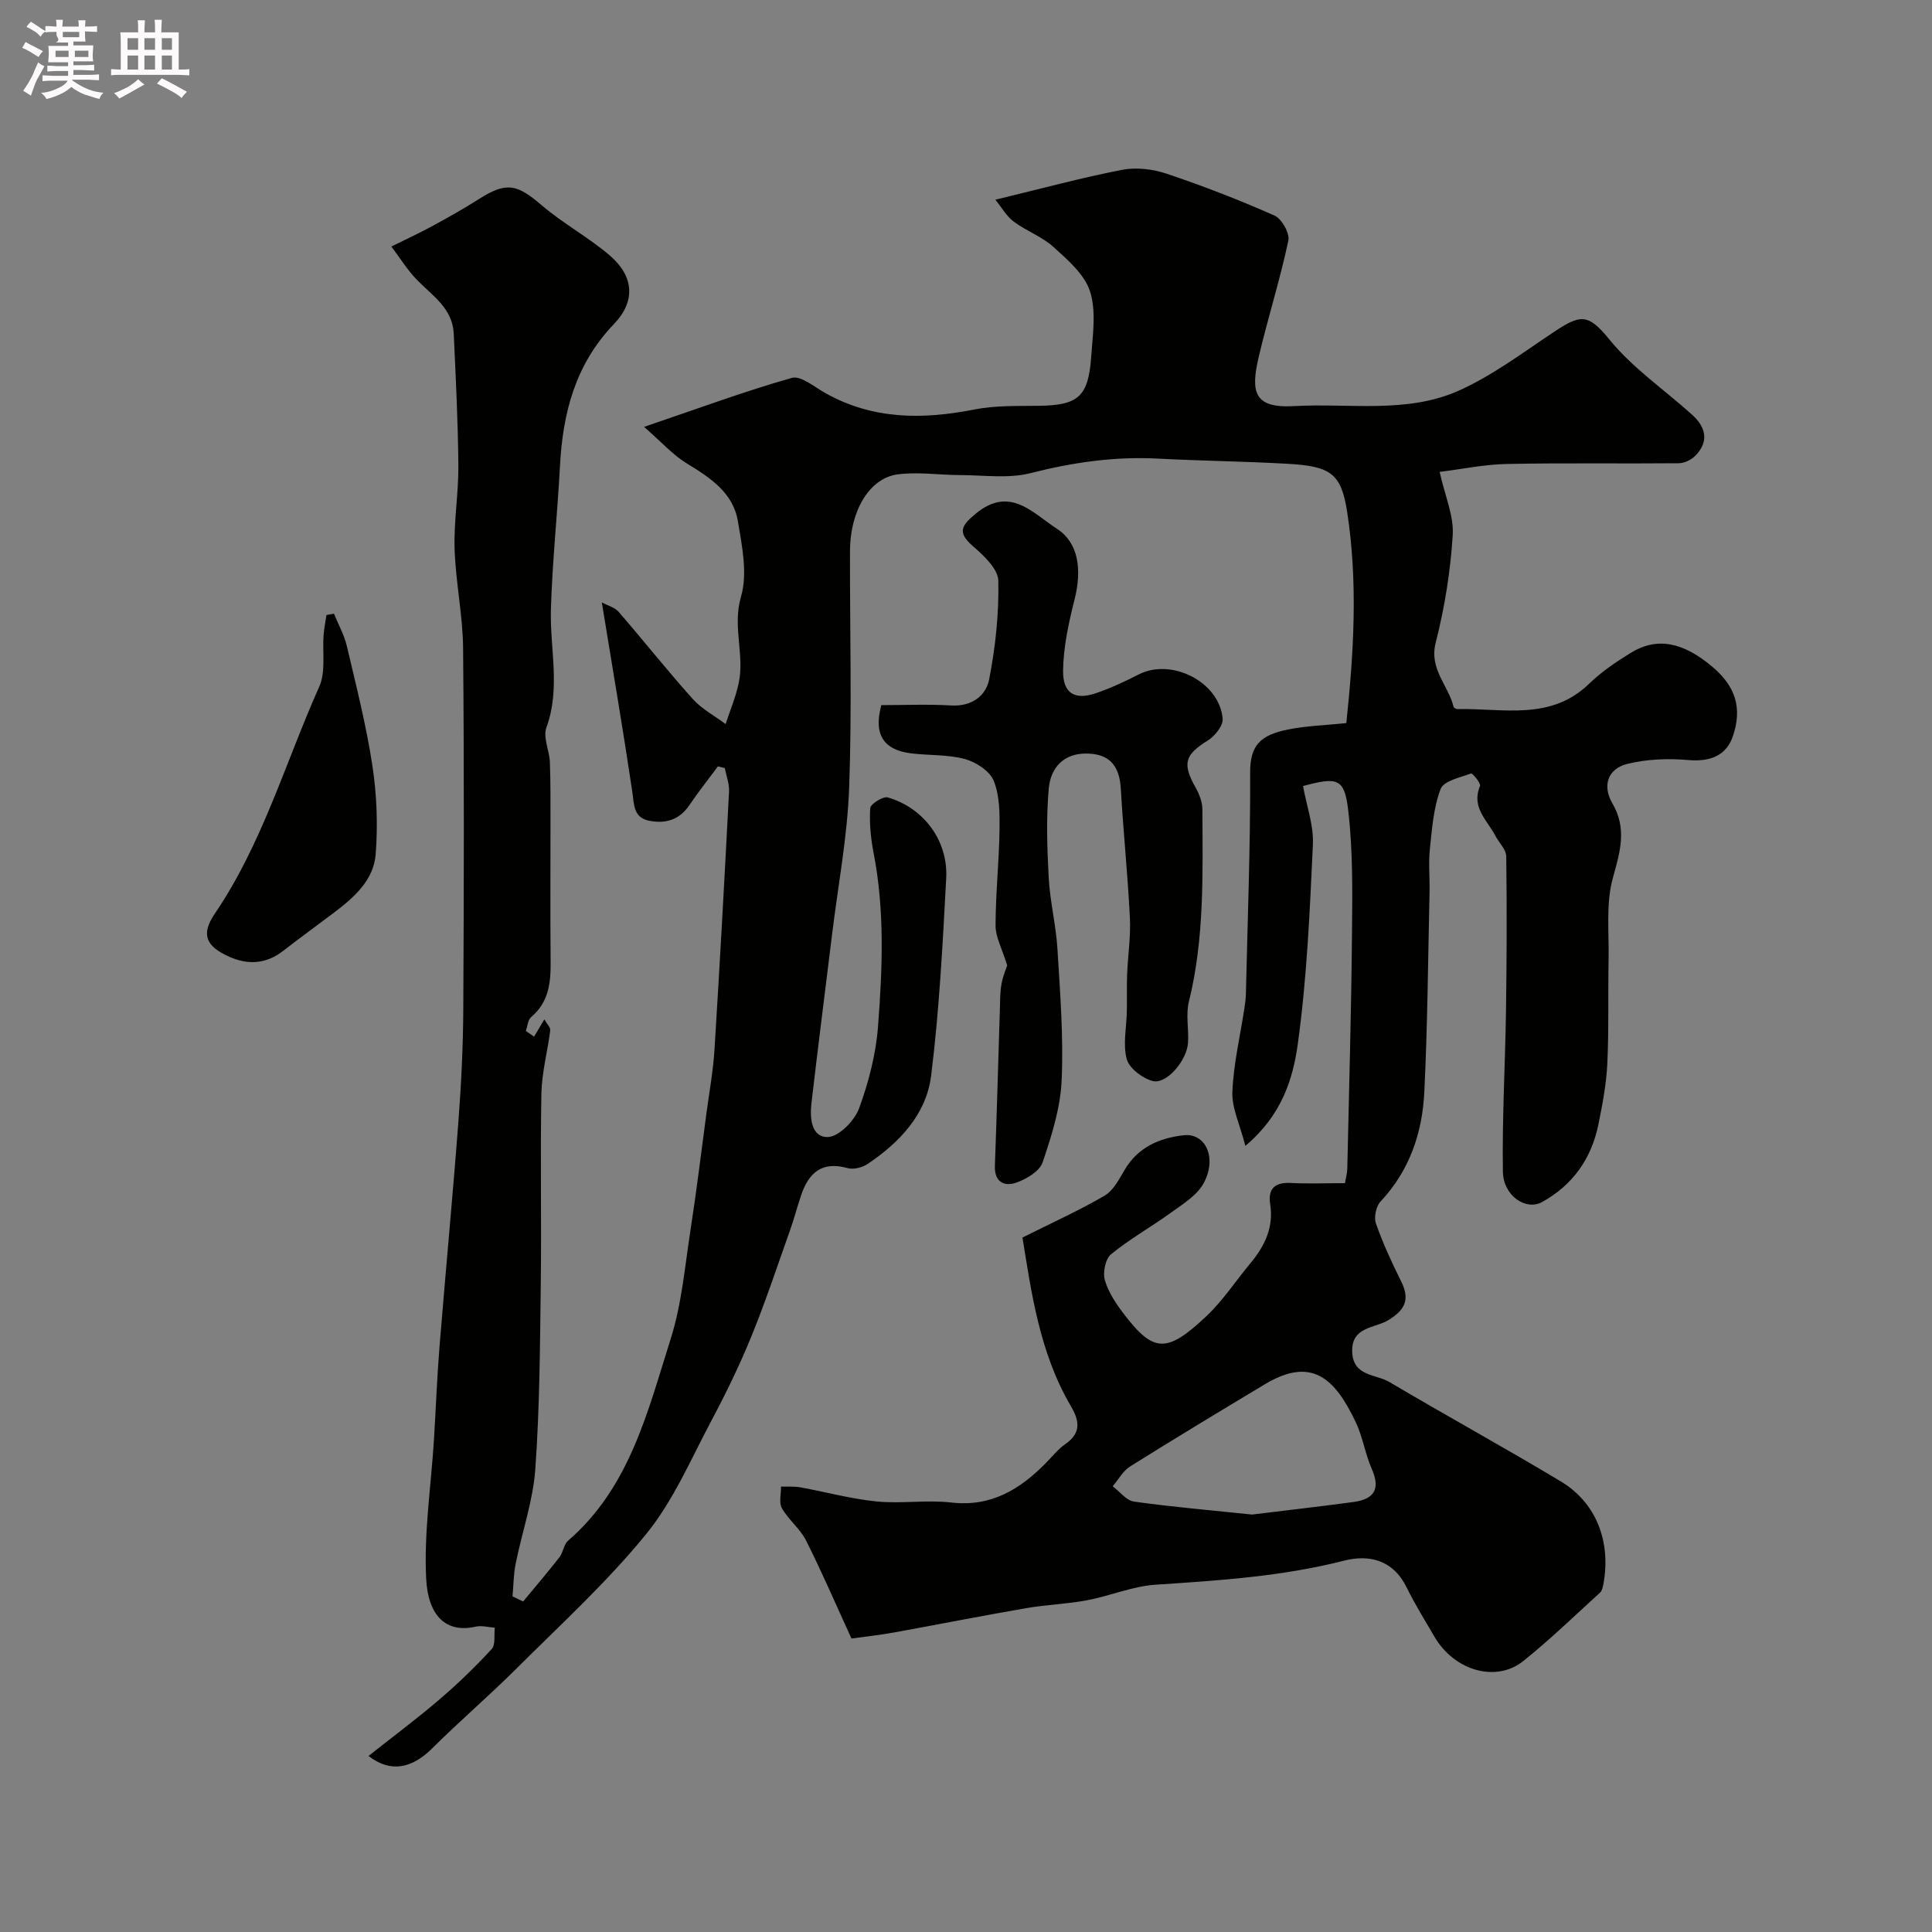 <svg enable-background="new 0 0 400 400" viewBox="0 0 400 400" xmlns="http://www.w3.org/2000/svg"><rect x="0" y="0" width="400" height="400" fill="#808080" stroke="none"/><path d="m6.8 9.5c.6.3 1.3.7 2.1 1.1-.4.4-.7.8-.9 1.2-.7-.4-1.3-.8-1.8-1.1s-1.1-.6-1.6-.8c.2-.4.5-.8.7-1.2.4.2.8.5 1.5.8zm.9 6.9c-.3.6-.5 1.1-.7 1.7s-.4 1.1-.6 1.7c-.6-.4-1.1-.7-1.6-1 .7-1 1.2-1.8 1.5-2.4.3-.5.6-1.1.8-1.7.3-.6.5-1.2.8-1.8.3.3.8.6 1.3.8-.7 1.3-1.2 2.2-1.5 2.7zm.1-11c.4.3 1 .7 1.7 1.1-.5.2-.8.6-1.1 1.1-.5-.6-1-1-1.4-1.2s-.9-.6-1.5-.8c.2-.4.5-.7.9-1.1.5.3.9.6 1.4.9zm10.5 13.1c1 .4 2 .6 3.1.7-.4.4-.7.8-.8 1.3-.9-.2-1.9-.6-3-.9-1-.4-2-.9-2.8-1.6-.5.4-1.1.9-1.9 1.3s-1.9.9-3.3 1.2c-.1-.3-.5-.8-1.1-1.3 1 0 2.1-.3 3.2-.8 1.2-.5 1.9-1 2.3-1.7h-3.2c-.4 0-1 0-2 .1v-1.2c1 0 1.7.1 2 .1h3.3v-1h-2.3c-.2 0-.9 0-2 .1v-1.2c1.2 0 1.9.1 2 .1h2.3v-.8h-4.1c0-.7.1-1.2.1-1.6 0-.5 0-1.1-.1-1.8h4.1v-.7h-2.5c1-.6.1-1.1.1-1.6v-.6h-.5c-.4 0-1 0-1.8.1v-1.3c1.2 0 1.9.1 2.1.1h.2c0-.3 0-.8-.1-1.4h1.4c0 .6-.1 1-.1 1.4h3.4c0-.4 0-.8-.1-1.3h1.5c0 .4-.1.9-.1 1.3.7 0 1.5 0 2.5-.1v1.2c-1 0-1.8-.1-2.5-.1v.6c0 .3 0 .8.1 1.5h-2.5v.8h4.1c0 .7-.1 1.3-.1 1.8s0 1 .1 1.5h-4.1v.8h1.4c.8 0 1.8 0 2.9-.1v1.2c-1 0-1.9-.1-2.8-.1h-1.5v1h3.2c.3 0 1 0 2.1-.1v1.2c-1.1 0-1.8-.1-2.1-.1h-3.4l-.1.1c1.4 1 2.4 1.5 3.4 1.9zm-4.1-6.7v-1.3h-2.7v1.3zm2.2-4.1v-1.1h-3.4v1.1zm1.9 4.1v-1.3h-2.8v1.3z" fill="#fcfafa"/><path d="m37 6.7v2.3 5.4c1 0 1.8 0 2.2-.1v1.3c-.6 0-1.5-.1-2.5-.1h-11.9c-.7 0-1.3 0-1.8.1v-1.3c.5 0 1.1.1 2 .1v-5.2c0-1 0-1.8-.1-2.5h3.7c0-1.3 0-2.1-.1-2.5h1.5c0 .4-.1 1.3-.1 2.5h2.2c0-1.2 0-2.1-.1-2.6h1.5c0 .4-.1 1.3-.1 2.6zm-12.3 13.7c-.3-.4-.7-.8-1.1-1.1 1.1-.4 2.1-.9 2.9-1.3.8-.5 1.5-1 2.1-1.6.4.4.9.8 1.3 1.1-2.5 1.4-4.2 2.4-5.2 2.9zm3.9-10.1v-2.4h-2.2v2.4zm0 4.1v-2.9h-2.2v2.9zm3.5-4.1v-2.4h-2.2v2.4zm0 4.1v-2.9h-2.2v2.9zm.4 2.9 1-1.1c.6.3 1.4.7 2.5 1.3s2 1.1 2.7 1.5c-.4.4-.8.8-1.1 1.3-.8-.8-2.5-1.7-5.1-3zm3.1-7v-2.4h-2.1v2.4zm0 4.1v-2.9h-2.1v2.9z" fill="#fcfafa"/><g fill="#010100"><path d="m110.57 214.63c.65-1.09 1.3-2.19 2.13-3.58.55.98 1.3 1.68 1.22 2.28-.55 4.36-1.74 8.69-1.83 13.05-.25 13.16.04 26.33-.13 39.5-.16 12.77-.22 25.57-1.13 38.29-.47 6.57-2.75 13.01-4.06 19.54-.45 2.22-.45 4.53-.66 6.8.73.35 1.47.71 2.2 1.06 2.51-3.04 5.09-6.04 7.51-9.15.79-1.01.89-2.65 1.8-3.44 12.76-11.02 16.47-26.73 21.22-41.72 2.3-7.24 2.95-15.02 4.12-22.59 1.25-8.06 2.23-16.17 3.31-24.25.59-4.38 1.39-8.75 1.66-13.15 1.11-17.8 2.09-35.6 3.01-53.41.08-1.59-.57-3.23-.88-4.84-.47-.12-.95-.23-1.42-.35-1.98 2.67-4.05 5.28-5.92 8.04-2.04 3.01-4.85 3.86-8.2 3.24-3.45-.64-3.21-3.37-3.62-6.1-1.91-12.84-4.1-25.64-6.3-39.13 1.26.68 2.7 1.04 3.49 1.96 5.16 5.96 10.06 12.15 15.32 18.02 1.88 2.09 4.53 3.49 6.82 5.21.92-2.82 2.1-5.59 2.71-8.48 1.25-5.87-1.34-11.7.48-17.92 1.39-4.75.22-10.46-.65-15.61-1-5.92-5.75-9.01-10.6-11.97-2.85-1.73-5.15-4.35-8.82-7.55 11.31-3.84 20.84-7.38 30.58-10.14 1.86-.53 4.66 1.86 6.91 3.12 9.83 5.53 20.16 5.54 30.89 3.42 4.32-.85 8.87-.71 13.32-.76 8.2-.11 10.3-1.86 10.88-10.28.31-4.48 1.06-9.32-.25-13.4-1.13-3.54-4.62-6.53-7.57-9.21-2.37-2.15-5.62-3.3-8.22-5.24-1.5-1.12-2.49-2.92-3.81-4.54 9.54-2.3 17.84-4.56 26.25-6.19 2.94-.57 6.38-.15 9.26.82 7.55 2.54 15.01 5.42 22.28 8.65 1.5.66 3.19 3.67 2.87 5.19-1.72 8.09-4.24 16-6.13 24.05-1.7 7.26-1.05 10.69 7.31 10.21 11.48-.66 23.37 1.64 34.22-3.25 6.9-3.11 13.11-7.8 19.47-12.03 5.58-3.71 7.14-4 11.59 1.48 4.82 5.93 11.41 10.42 17.16 15.61 2.84 2.57 3.53 5.55.6 8.51-.83.83-2.26 1.5-3.41 1.51-11.86.11-23.72-.09-35.57.15-4.66.09-9.29 1.07-13.92 1.64 1.1 4.97 2.97 9.12 2.71 13.13-.47 7.46-1.67 14.96-3.52 22.21-1.41 5.52 2.62 8.84 3.69 13.28.05.22.52.49.79.49 9.38-.22 19.27 2.52 27.28-5.25 2.56-2.48 5.61-4.55 8.67-6.42 5.39-3.29 10.76-2.24 16.87 2.93 4.85 4.1 6.17 8.59 4.23 14.35-1.35 4.01-4.73 5.34-9.22 4.94-4.18-.37-8.61-.2-12.66.8-4.02 1-5.21 4.5-3.07 8.17 3.07 5.28 1.59 10.03.09 15.46-1.46 5.28-.77 11.18-.88 16.81-.14 7.19.08 14.4-.26 21.58-.2 4.22-1 8.43-1.84 12.59-1.44 7.1-5.31 12.59-11.69 16.11-3.32 1.83-8.01-1.3-8.09-6.28-.18-11.1.48-22.21.64-33.32.15-10.66.2-21.32.05-31.98-.02-1.43-1.5-2.82-2.25-4.26-1.68-3.22-5.04-5.87-3.18-10.3.23-.55-1.55-2.7-1.85-2.6-2.26.82-5.66 1.54-6.3 3.2-1.48 3.87-1.79 8.25-2.23 12.45-.31 2.97 0 6-.07 8.99-.31 13.77-.41 27.55-1.08 41.3-.41 8.44-3.04 16.26-9.06 22.68-.93.99-1.41 3.26-.96 4.54 1.44 4.11 3.28 8.1 5.23 12.01 1.87 3.76.8 5.93-2.73 8.05-2.77 1.66-7.63 1.3-7.41 6.57.21 5.06 4.88 4.54 7.68 6.19 11.77 6.97 23.77 13.54 35.49 20.58 7.39 4.43 10.47 12.52 8.82 21.36-.11.59-.28 1.31-.68 1.68-5.25 4.77-10.36 9.73-15.89 14.16-5.67 4.54-14.31 1.98-18.4-5.05-1.97-3.38-4.05-6.72-5.77-10.23-2.78-5.66-7.75-6.83-12.94-5.5-12.83 3.27-25.87 4.11-38.98 4.97-4.79.31-9.45 2.33-14.23 3.23-4.17.78-8.46.91-12.65 1.64-9.15 1.58-18.26 3.39-27.4 5.04-3.04.55-6.12.87-8.72 1.24-3.29-7.18-6.16-13.85-9.42-20.32-1.23-2.43-3.62-4.26-4.98-6.65-.66-1.16-.16-2.97-.19-4.49 1.34.04 2.7-.07 4.01.16 5.26.95 10.47 2.39 15.77 2.92 5.12.51 10.38-.37 15.48.22 8.28.95 14.26-2.75 19.65-8.25 1.28-1.31 2.45-2.8 3.93-3.83 3.3-2.28 3-4.76 1.19-7.84-6.58-11.22-8.21-23.78-10.04-34.94 6.35-3.18 11.85-5.65 17.01-8.68 1.83-1.07 3.02-3.43 4.18-5.39 2.78-4.66 7.18-6.54 12.18-7.11 4.55-.52 6.99 4.72 4.13 9.95-1.36 2.5-4.26 4.27-6.7 6.04-4.09 2.97-8.56 5.46-12.46 8.65-1.18.97-1.75 3.82-1.27 5.41.77 2.57 2.41 5 4.09 7.17 5.99 7.79 8.78 7.94 16.94.22 3.43-3.24 6.07-7.31 9.12-10.97 2.95-3.55 4.82-7.4 4.07-12.2-.5-3.2.97-4.56 4.26-4.39 3.65.19 7.31.04 11.22.04.18-1.1.46-2.03.48-2.96.36-16.1.82-32.2.97-48.31.08-8.65.23-17.38-.78-25.94-.78-6.66-2.23-6.93-9.35-5.01.72 4.05 2.23 8.13 2.04 12.14-.64 13.82-1.24 27.69-3.14 41.37-1 7.16-3.31 14.66-10.84 20.99-1.13-4.41-2.83-7.84-2.69-11.2.24-5.8 1.62-11.56 2.5-17.34.15-.98.28-1.97.3-2.96.35-15.27.94-30.54.88-45.8-.02-5.7 2.19-7.73 7.68-8.87 3.84-.8 7.82-.9 12.23-1.36 1.54-14.52 2.43-29.17.17-43.75-1.24-8.03-3.49-9.44-12.39-9.94-8.92-.51-17.87-.6-26.8-1.07-8.97-.47-17.62.78-26.33 3-4.61 1.18-9.73.42-14.62.41-4.31-.01-8.68-.7-12.9-.15-5.89.77-9.87 7.57-9.89 15.87-.04 16.33.42 32.68-.17 48.99-.37 10.11-2.28 20.17-3.52 30.24-1.43 11.7-2.93 23.4-4.29 35.11-.35 3.03-.05 7.07 3.4 6.99 2.27-.06 5.51-3.36 6.45-5.9 2-5.44 3.5-11.27 3.94-17.04.91-11.95 1.4-23.96-.92-35.87-.59-3.04-.9-6.22-.7-9.29.06-.86 2.67-2.5 3.65-2.21 7.44 2.18 12.5 8.94 12.08 16.75-.73 13.64-1.43 27.32-3.12 40.86-.99 7.97-6.51 13.83-13.14 18.27-1.11.75-2.94 1.21-4.18.86-5.25-1.47-8 .95-9.57 5.55-.83 2.45-1.48 4.96-2.35 7.4-2.59 7.29-5.02 14.65-7.94 21.81-2.43 5.97-5.26 11.8-8.29 17.49-4.26 8.01-7.9 16.62-13.55 23.55-8.09 9.94-17.67 18.68-26.78 27.77-5.68 5.66-11.79 10.89-17.48 16.55-4.17 4.15-8.6 5.17-13.2 1.59 5-3.96 9.94-7.64 14.61-11.63 3.83-3.27 7.47-6.79 10.88-10.49.84-.91.47-2.93.65-4.43-1.32-.09-2.72-.5-3.95-.22-6.06 1.39-9.88-2.14-10.26-10-.47-9.49 1.01-19.07 1.61-28.61.4-6.43.63-12.87 1.15-19.29 1.26-15.57 2.74-31.12 3.92-46.7.59-7.76.97-15.56 1.01-23.34.13-24.86.18-49.72-.04-74.58-.06-6.87-1.54-13.72-1.76-20.6-.18-5.75.83-11.54.78-17.3-.08-9.1-.54-18.21-.96-27.3-.24-5.18-4.35-7.8-7.56-11.06-2.03-2.07-3.58-4.62-5.35-6.96 2.84-1.41 5.73-2.74 8.51-4.25 3.26-1.77 6.49-3.59 9.62-5.58 5.66-3.59 7.83-3.14 12.97 1.27 4.45 3.81 9.73 6.64 14.17 10.46 4.91 4.23 5.37 9.4.82 14.14-8.03 8.36-10.61 18.44-11.19 29.5-.52 9.88-1.59 19.73-1.87 29.61-.23 8.13 2.04 16.29-.93 24.43-.75 2.05.63 4.8.72 7.23.16 4.35.11 8.71.12 13.06.01 9.33-.06 18.67.03 28 .05 4.41-.31 8.52-4.02 11.65-.69.58-.76 1.9-1.11 2.88.59.43 1.14.81 1.7 1.19zm148.65 98.94c6.75-.83 13.9-1.64 21.03-2.6 4.14-.56 5.64-2.59 3.78-6.8-1.37-3.1-1.87-6.6-3.31-9.66-4.29-9.07-9.08-13.77-18.85-7.91-9.34 5.61-18.66 11.23-27.89 17.01-1.48.93-2.42 2.72-3.61 4.11 1.47 1.1 2.83 2.95 4.41 3.17 7.93 1.11 15.94 1.79 24.44 2.68z"/><path d="m208.53 199.88c-1.1-3.57-2.42-5.9-2.41-8.23.01-6.6.72-13.19.82-19.8.05-3.42.04-7.11-1.19-10.17-.81-2.02-3.65-3.89-5.94-4.52-3.58-.97-7.47-.73-11.2-1.19-5.51-.69-7.84-3.73-6.14-9.98 4.62 0 9.57-.22 14.49.07 4.22.24 7.17-2 7.83-5.38 1.31-6.71 2.05-13.64 1.9-20.46-.05-2.44-3.02-5.2-5.24-7.13-3.23-2.8-2.5-4.19.49-6.68 7.14-5.95 11.83-.2 16.93 3.1 4.35 2.81 5.21 8.3 3.59 14.68-1.21 4.78-2.29 9.74-2.36 14.63-.07 4.76 2.43 6.18 6.79 4.7 3.04-1.04 5.99-2.41 8.86-3.88 6.79-3.48 16.73 1.53 17.39 9.16.12 1.44-1.61 3.6-3.06 4.5-4.77 2.95-5.35 4.78-2.55 9.74.76 1.35 1.4 2.99 1.41 4.5.06 13.35.45 26.73-2.8 39.88-.66 2.67.01 5.65-.17 8.47-.25 3.73-4.49 8.67-7.33 7.92-2.11-.56-4.84-2.62-5.36-4.53-.83-3.06-.04-6.56.02-9.88.05-2.57-.04-5.14.06-7.7.16-3.91.77-7.84.57-11.73-.44-8.87-1.36-17.71-1.87-26.57-.25-4.46-1.99-7.19-6.71-7.38-5.05-.21-7.83 2.86-8.22 7.27-.54 6.13-.34 12.36 0 18.53.27 4.89 1.5 9.72 1.8 14.61.55 9.08 1.28 18.22.87 27.28-.26 5.72-2.08 11.46-3.94 16.95-.63 1.85-3.36 3.46-5.47 4.2-2.46.86-4.54-.13-4.41-3.5.4-10.76.69-21.52 1.03-32.28.06-1.79.02-3.61.34-5.36.34-1.8 1.07-3.5 1.18-3.84z"/><path d="m69.14 127.06c.91 2.24 2.14 4.41 2.68 6.74 1.93 8.23 4.03 16.45 5.29 24.79.91 6 1.14 12.23.67 18.28-.41 5.36-4.48 8.95-8.63 12.08-3.52 2.66-7.09 5.25-10.57 7.95-3.49 2.71-7.27 2.9-11.1 1.19-4.85-2.16-5.94-4.61-3.01-8.92 9.84-14.48 14.6-31.27 21.63-47.01 1.38-3.09.62-7.12.9-10.72.11-1.38.39-2.74.59-4.11.52-.08 1.04-.17 1.55-.27z"/></g></svg>